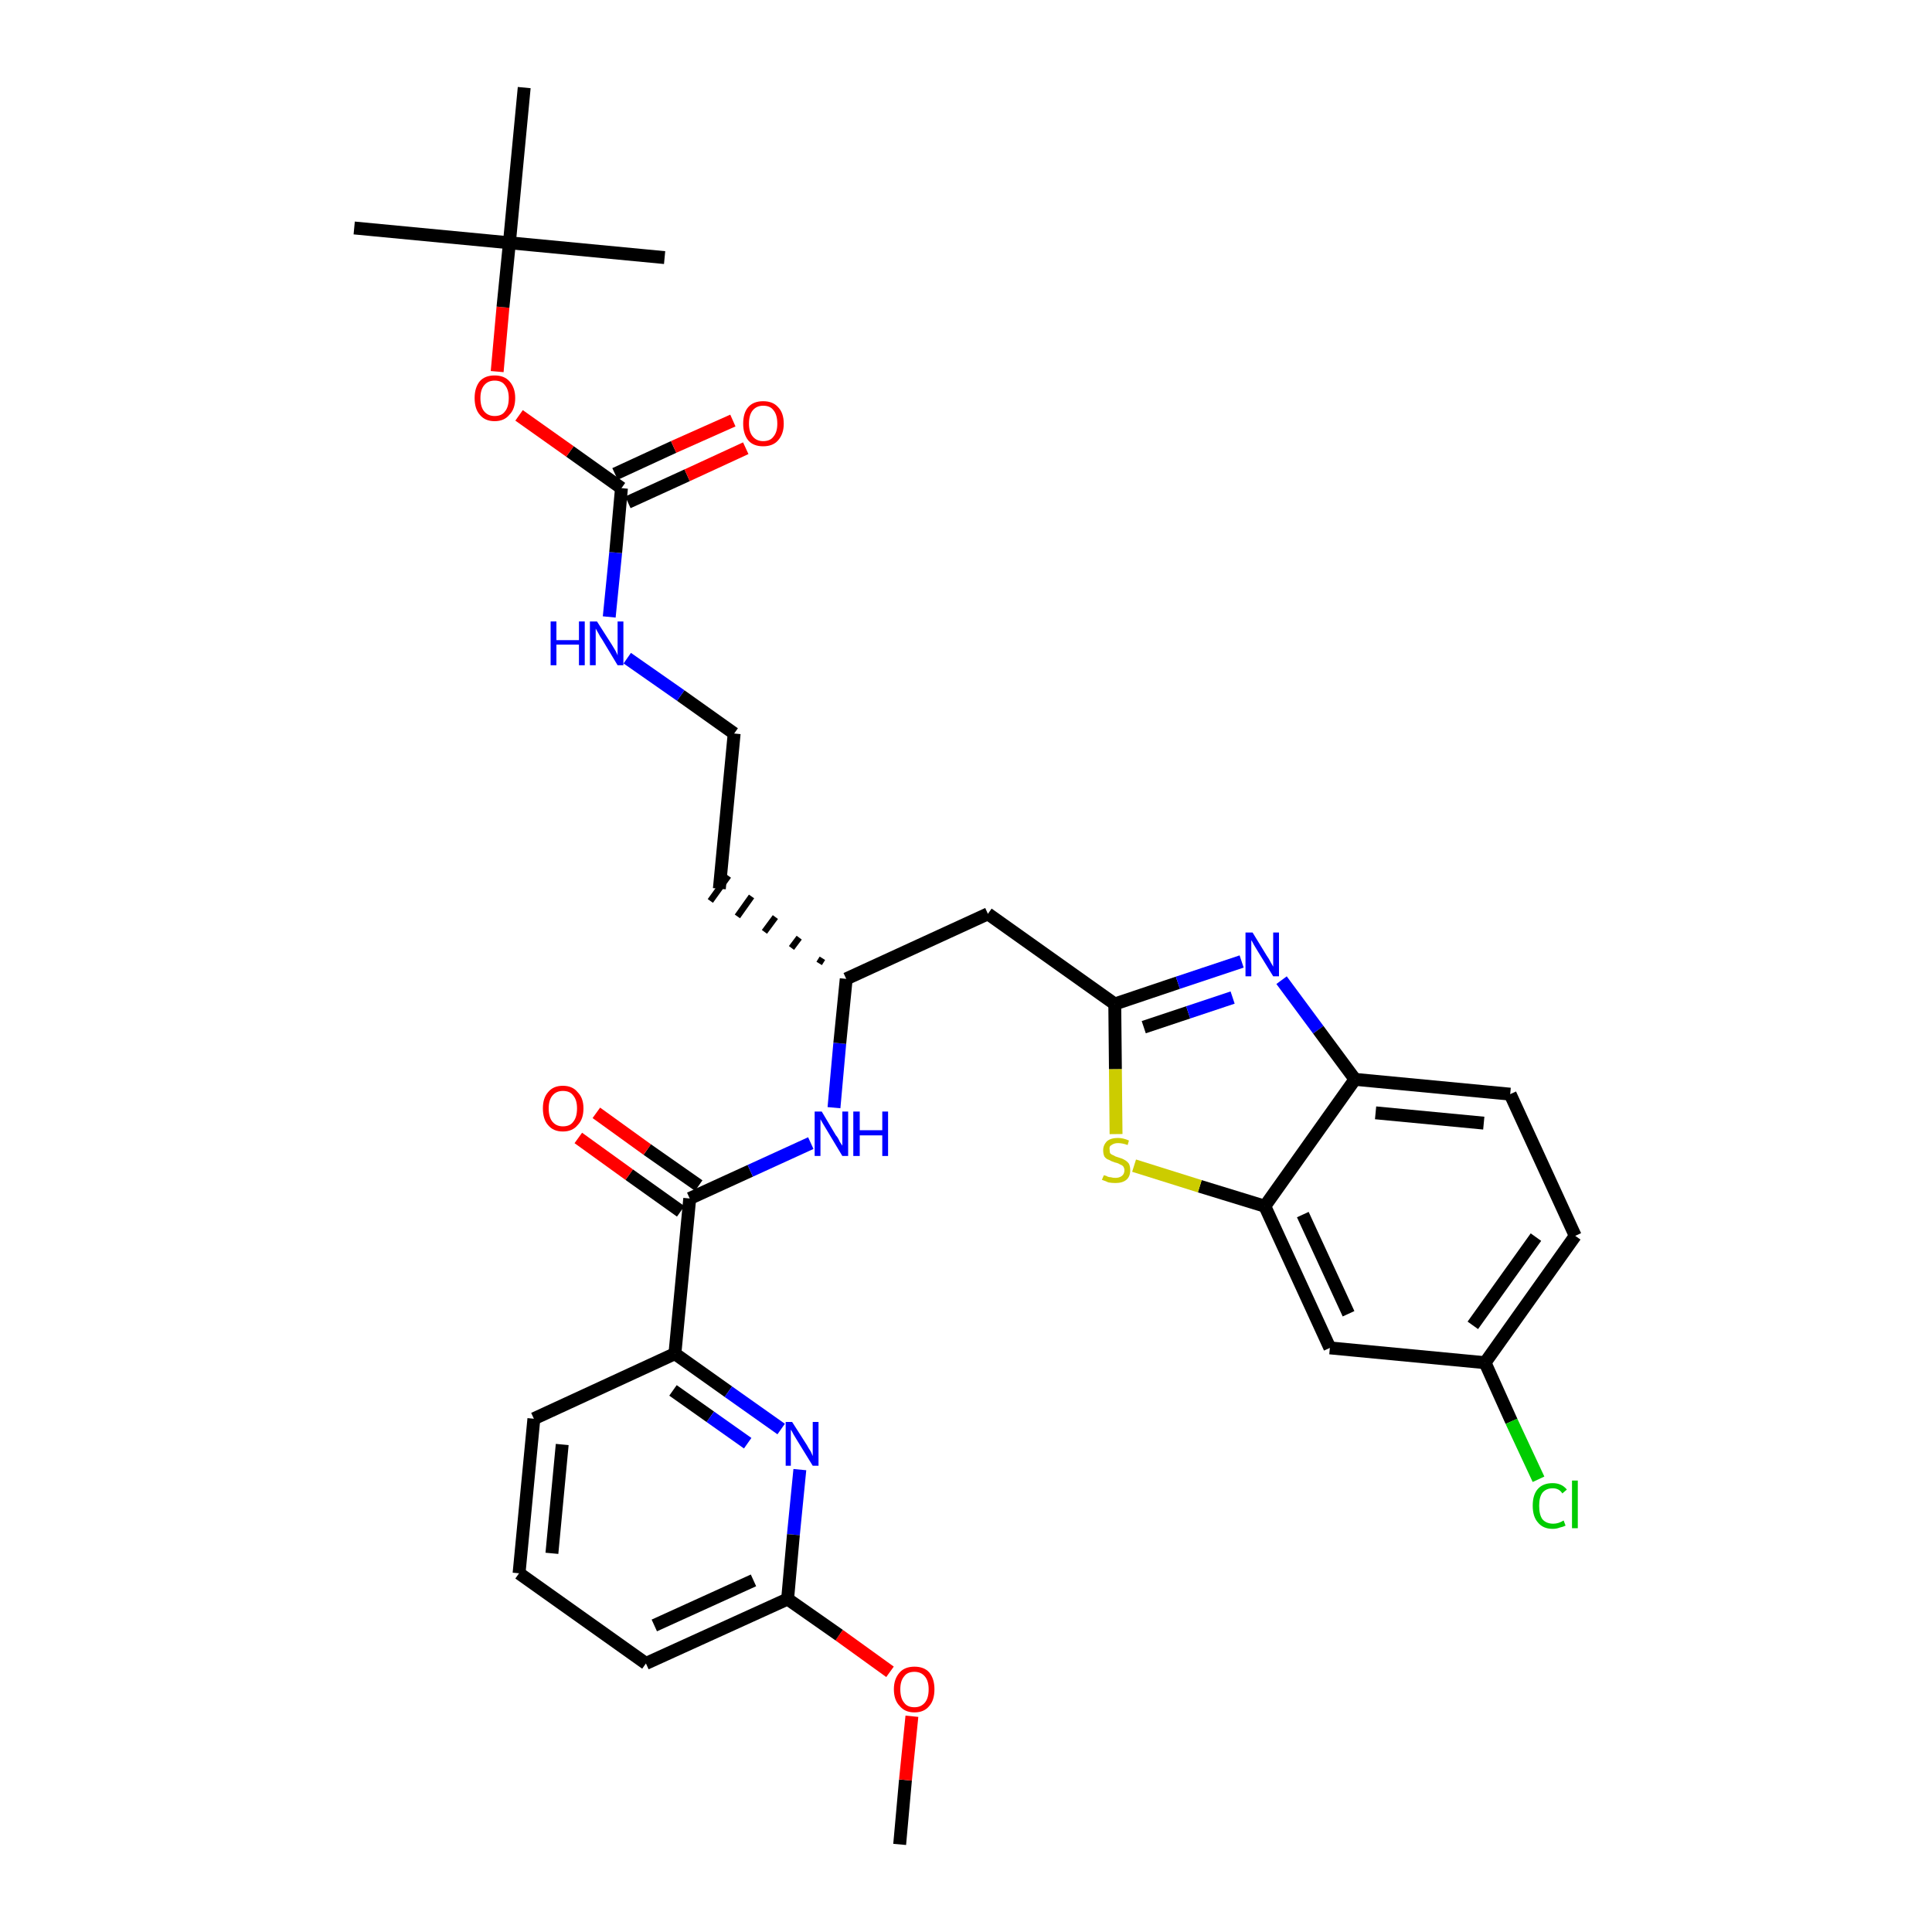 <?xml version='1.0' encoding='iso-8859-1'?>
<svg version='1.1' baseProfile='full'
              xmlns='http://www.w3.org/2000/svg'
                      xmlns:rdkit='http://www.rdkit.org/xml'
                      xmlns:xlink='http://www.w3.org/1999/xlink'
                  xml:space='preserve'
width='300px' height='300px' viewBox='0 0 300 300'>
<!-- END OF HEADER -->
<path class='bond-0 atom-0 atom-1' d='M 139.7,286.4 L 140.6,276.4' style='fill:none;fill-rule:evenodd;stroke:#000000;stroke-width:2.0px;stroke-linecap:butt;stroke-linejoin:miter;stroke-opacity:1' />
<path class='bond-0 atom-0 atom-1' d='M 140.6,276.4 L 141.6,266.5' style='fill:none;fill-rule:evenodd;stroke:#FF0000;stroke-width:2.0px;stroke-linecap:butt;stroke-linejoin:miter;stroke-opacity:1' />
<path class='bond-1 atom-1 atom-2' d='M 138.2,259.6 L 130.3,253.9' style='fill:none;fill-rule:evenodd;stroke:#FF0000;stroke-width:2.0px;stroke-linecap:butt;stroke-linejoin:miter;stroke-opacity:1' />
<path class='bond-1 atom-1 atom-2' d='M 130.3,253.9 L 122.3,248.3' style='fill:none;fill-rule:evenodd;stroke:#000000;stroke-width:2.0px;stroke-linecap:butt;stroke-linejoin:miter;stroke-opacity:1' />
<path class='bond-2 atom-2 atom-3' d='M 122.3,248.3 L 100.3,258.3' style='fill:none;fill-rule:evenodd;stroke:#000000;stroke-width:2.0px;stroke-linecap:butt;stroke-linejoin:miter;stroke-opacity:1' />
<path class='bond-2 atom-2 atom-3' d='M 117.0,245.4 L 101.6,252.4' style='fill:none;fill-rule:evenodd;stroke:#000000;stroke-width:2.0px;stroke-linecap:butt;stroke-linejoin:miter;stroke-opacity:1' />
<path class='bond-32 atom-32 atom-2' d='M 124.2,228.2 L 123.2,238.3' style='fill:none;fill-rule:evenodd;stroke:#0000FF;stroke-width:2.0px;stroke-linecap:butt;stroke-linejoin:miter;stroke-opacity:1' />
<path class='bond-32 atom-32 atom-2' d='M 123.2,238.3 L 122.3,248.3' style='fill:none;fill-rule:evenodd;stroke:#000000;stroke-width:2.0px;stroke-linecap:butt;stroke-linejoin:miter;stroke-opacity:1' />
<path class='bond-3 atom-3 atom-4' d='M 100.3,258.3 L 80.6,244.3' style='fill:none;fill-rule:evenodd;stroke:#000000;stroke-width:2.0px;stroke-linecap:butt;stroke-linejoin:miter;stroke-opacity:1' />
<path class='bond-4 atom-4 atom-5' d='M 80.6,244.3 L 82.9,220.3' style='fill:none;fill-rule:evenodd;stroke:#000000;stroke-width:2.0px;stroke-linecap:butt;stroke-linejoin:miter;stroke-opacity:1' />
<path class='bond-4 atom-4 atom-5' d='M 85.7,241.2 L 87.3,224.3' style='fill:none;fill-rule:evenodd;stroke:#000000;stroke-width:2.0px;stroke-linecap:butt;stroke-linejoin:miter;stroke-opacity:1' />
<path class='bond-5 atom-5 atom-6' d='M 82.9,220.3 L 104.8,210.2' style='fill:none;fill-rule:evenodd;stroke:#000000;stroke-width:2.0px;stroke-linecap:butt;stroke-linejoin:miter;stroke-opacity:1' />
<path class='bond-6 atom-6 atom-7' d='M 104.8,210.2 L 107.1,186.1' style='fill:none;fill-rule:evenodd;stroke:#000000;stroke-width:2.0px;stroke-linecap:butt;stroke-linejoin:miter;stroke-opacity:1' />
<path class='bond-31 atom-6 atom-32' d='M 104.8,210.2 L 113.1,216.1' style='fill:none;fill-rule:evenodd;stroke:#000000;stroke-width:2.0px;stroke-linecap:butt;stroke-linejoin:miter;stroke-opacity:1' />
<path class='bond-31 atom-6 atom-32' d='M 113.1,216.1 L 121.3,221.9' style='fill:none;fill-rule:evenodd;stroke:#0000FF;stroke-width:2.0px;stroke-linecap:butt;stroke-linejoin:miter;stroke-opacity:1' />
<path class='bond-31 atom-6 atom-32' d='M 104.5,215.9 L 110.3,220.0' style='fill:none;fill-rule:evenodd;stroke:#000000;stroke-width:2.0px;stroke-linecap:butt;stroke-linejoin:miter;stroke-opacity:1' />
<path class='bond-31 atom-6 atom-32' d='M 110.3,220.0 L 116.1,224.1' style='fill:none;fill-rule:evenodd;stroke:#0000FF;stroke-width:2.0px;stroke-linecap:butt;stroke-linejoin:miter;stroke-opacity:1' />
<path class='bond-7 atom-7 atom-8' d='M 108.5,184.1 L 100.5,178.5' style='fill:none;fill-rule:evenodd;stroke:#000000;stroke-width:2.0px;stroke-linecap:butt;stroke-linejoin:miter;stroke-opacity:1' />
<path class='bond-7 atom-7 atom-8' d='M 100.5,178.5 L 92.6,172.8' style='fill:none;fill-rule:evenodd;stroke:#FF0000;stroke-width:2.0px;stroke-linecap:butt;stroke-linejoin:miter;stroke-opacity:1' />
<path class='bond-7 atom-7 atom-8' d='M 105.7,188.1 L 97.7,182.4' style='fill:none;fill-rule:evenodd;stroke:#000000;stroke-width:2.0px;stroke-linecap:butt;stroke-linejoin:miter;stroke-opacity:1' />
<path class='bond-7 atom-7 atom-8' d='M 97.7,182.4 L 89.8,176.7' style='fill:none;fill-rule:evenodd;stroke:#FF0000;stroke-width:2.0px;stroke-linecap:butt;stroke-linejoin:miter;stroke-opacity:1' />
<path class='bond-8 atom-7 atom-9' d='M 107.1,186.1 L 116.5,181.8' style='fill:none;fill-rule:evenodd;stroke:#000000;stroke-width:2.0px;stroke-linecap:butt;stroke-linejoin:miter;stroke-opacity:1' />
<path class='bond-8 atom-7 atom-9' d='M 116.5,181.8 L 125.9,177.5' style='fill:none;fill-rule:evenodd;stroke:#0000FF;stroke-width:2.0px;stroke-linecap:butt;stroke-linejoin:miter;stroke-opacity:1' />
<path class='bond-9 atom-9 atom-10' d='M 129.5,172.0 L 130.4,162.0' style='fill:none;fill-rule:evenodd;stroke:#0000FF;stroke-width:2.0px;stroke-linecap:butt;stroke-linejoin:miter;stroke-opacity:1' />
<path class='bond-9 atom-9 atom-10' d='M 130.4,162.0 L 131.4,152.0' style='fill:none;fill-rule:evenodd;stroke:#000000;stroke-width:2.0px;stroke-linecap:butt;stroke-linejoin:miter;stroke-opacity:1' />
<path class='bond-10 atom-10 atom-11' d='M 127.7,148.8 L 127.2,149.6' style='fill:none;fill-rule:evenodd;stroke:#000000;stroke-width:1.0px;stroke-linecap:butt;stroke-linejoin:miter;stroke-opacity:1' />
<path class='bond-10 atom-10 atom-11' d='M 124.1,145.6 L 122.9,147.2' style='fill:none;fill-rule:evenodd;stroke:#000000;stroke-width:1.0px;stroke-linecap:butt;stroke-linejoin:miter;stroke-opacity:1' />
<path class='bond-10 atom-10 atom-11' d='M 120.4,142.4 L 118.7,144.7' style='fill:none;fill-rule:evenodd;stroke:#000000;stroke-width:1.0px;stroke-linecap:butt;stroke-linejoin:miter;stroke-opacity:1' />
<path class='bond-10 atom-10 atom-11' d='M 116.7,139.2 L 114.5,142.3' style='fill:none;fill-rule:evenodd;stroke:#000000;stroke-width:1.0px;stroke-linecap:butt;stroke-linejoin:miter;stroke-opacity:1' />
<path class='bond-10 atom-10 atom-11' d='M 113.1,136.0 L 110.3,139.9' style='fill:none;fill-rule:evenodd;stroke:#000000;stroke-width:1.0px;stroke-linecap:butt;stroke-linejoin:miter;stroke-opacity:1' />
<path class='bond-20 atom-10 atom-21' d='M 131.4,152.0 L 153.4,141.9' style='fill:none;fill-rule:evenodd;stroke:#000000;stroke-width:2.0px;stroke-linecap:butt;stroke-linejoin:miter;stroke-opacity:1' />
<path class='bond-11 atom-11 atom-12' d='M 111.7,138.0 L 114.0,113.9' style='fill:none;fill-rule:evenodd;stroke:#000000;stroke-width:2.0px;stroke-linecap:butt;stroke-linejoin:miter;stroke-opacity:1' />
<path class='bond-12 atom-12 atom-13' d='M 114.0,113.9 L 105.7,108.0' style='fill:none;fill-rule:evenodd;stroke:#000000;stroke-width:2.0px;stroke-linecap:butt;stroke-linejoin:miter;stroke-opacity:1' />
<path class='bond-12 atom-12 atom-13' d='M 105.7,108.0 L 97.4,102.2' style='fill:none;fill-rule:evenodd;stroke:#0000FF;stroke-width:2.0px;stroke-linecap:butt;stroke-linejoin:miter;stroke-opacity:1' />
<path class='bond-13 atom-13 atom-14' d='M 94.6,95.8 L 95.6,85.8' style='fill:none;fill-rule:evenodd;stroke:#0000FF;stroke-width:2.0px;stroke-linecap:butt;stroke-linejoin:miter;stroke-opacity:1' />
<path class='bond-13 atom-13 atom-14' d='M 95.6,85.8 L 96.5,75.8' style='fill:none;fill-rule:evenodd;stroke:#000000;stroke-width:2.0px;stroke-linecap:butt;stroke-linejoin:miter;stroke-opacity:1' />
<path class='bond-14 atom-14 atom-15' d='M 97.5,78.0 L 106.7,73.8' style='fill:none;fill-rule:evenodd;stroke:#000000;stroke-width:2.0px;stroke-linecap:butt;stroke-linejoin:miter;stroke-opacity:1' />
<path class='bond-14 atom-14 atom-15' d='M 106.7,73.8 L 115.8,69.6' style='fill:none;fill-rule:evenodd;stroke:#FF0000;stroke-width:2.0px;stroke-linecap:butt;stroke-linejoin:miter;stroke-opacity:1' />
<path class='bond-14 atom-14 atom-15' d='M 95.5,73.6 L 104.6,69.4' style='fill:none;fill-rule:evenodd;stroke:#000000;stroke-width:2.0px;stroke-linecap:butt;stroke-linejoin:miter;stroke-opacity:1' />
<path class='bond-14 atom-14 atom-15' d='M 104.6,69.4 L 113.8,65.3' style='fill:none;fill-rule:evenodd;stroke:#FF0000;stroke-width:2.0px;stroke-linecap:butt;stroke-linejoin:miter;stroke-opacity:1' />
<path class='bond-15 atom-14 atom-16' d='M 96.5,75.8 L 88.5,70.1' style='fill:none;fill-rule:evenodd;stroke:#000000;stroke-width:2.0px;stroke-linecap:butt;stroke-linejoin:miter;stroke-opacity:1' />
<path class='bond-15 atom-14 atom-16' d='M 88.5,70.1 L 80.6,64.5' style='fill:none;fill-rule:evenodd;stroke:#FF0000;stroke-width:2.0px;stroke-linecap:butt;stroke-linejoin:miter;stroke-opacity:1' />
<path class='bond-16 atom-16 atom-17' d='M 77.2,57.7 L 78.1,47.7' style='fill:none;fill-rule:evenodd;stroke:#FF0000;stroke-width:2.0px;stroke-linecap:butt;stroke-linejoin:miter;stroke-opacity:1' />
<path class='bond-16 atom-16 atom-17' d='M 78.1,47.7 L 79.1,37.7' style='fill:none;fill-rule:evenodd;stroke:#000000;stroke-width:2.0px;stroke-linecap:butt;stroke-linejoin:miter;stroke-opacity:1' />
<path class='bond-17 atom-17 atom-18' d='M 79.1,37.7 L 55.0,35.4' style='fill:none;fill-rule:evenodd;stroke:#000000;stroke-width:2.0px;stroke-linecap:butt;stroke-linejoin:miter;stroke-opacity:1' />
<path class='bond-18 atom-17 atom-19' d='M 79.1,37.7 L 103.2,40.0' style='fill:none;fill-rule:evenodd;stroke:#000000;stroke-width:2.0px;stroke-linecap:butt;stroke-linejoin:miter;stroke-opacity:1' />
<path class='bond-19 atom-17 atom-20' d='M 79.1,37.7 L 81.4,13.6' style='fill:none;fill-rule:evenodd;stroke:#000000;stroke-width:2.0px;stroke-linecap:butt;stroke-linejoin:miter;stroke-opacity:1' />
<path class='bond-21 atom-21 atom-22' d='M 153.4,141.9 L 173.1,155.9' style='fill:none;fill-rule:evenodd;stroke:#000000;stroke-width:2.0px;stroke-linecap:butt;stroke-linejoin:miter;stroke-opacity:1' />
<path class='bond-22 atom-22 atom-23' d='M 173.1,155.9 L 182.9,152.6' style='fill:none;fill-rule:evenodd;stroke:#000000;stroke-width:2.0px;stroke-linecap:butt;stroke-linejoin:miter;stroke-opacity:1' />
<path class='bond-22 atom-22 atom-23' d='M 182.9,152.6 L 192.8,149.3' style='fill:none;fill-rule:evenodd;stroke:#0000FF;stroke-width:2.0px;stroke-linecap:butt;stroke-linejoin:miter;stroke-opacity:1' />
<path class='bond-22 atom-22 atom-23' d='M 177.6,159.5 L 184.5,157.2' style='fill:none;fill-rule:evenodd;stroke:#000000;stroke-width:2.0px;stroke-linecap:butt;stroke-linejoin:miter;stroke-opacity:1' />
<path class='bond-22 atom-22 atom-23' d='M 184.5,157.2 L 191.4,154.9' style='fill:none;fill-rule:evenodd;stroke:#0000FF;stroke-width:2.0px;stroke-linecap:butt;stroke-linejoin:miter;stroke-opacity:1' />
<path class='bond-33 atom-31 atom-22' d='M 173.3,176.1 L 173.2,166.0' style='fill:none;fill-rule:evenodd;stroke:#CCCC00;stroke-width:2.0px;stroke-linecap:butt;stroke-linejoin:miter;stroke-opacity:1' />
<path class='bond-33 atom-31 atom-22' d='M 173.2,166.0 L 173.1,155.9' style='fill:none;fill-rule:evenodd;stroke:#000000;stroke-width:2.0px;stroke-linecap:butt;stroke-linejoin:miter;stroke-opacity:1' />
<path class='bond-23 atom-23 atom-24' d='M 199.0,152.2 L 204.7,159.9' style='fill:none;fill-rule:evenodd;stroke:#0000FF;stroke-width:2.0px;stroke-linecap:butt;stroke-linejoin:miter;stroke-opacity:1' />
<path class='bond-23 atom-23 atom-24' d='M 204.7,159.9 L 210.4,167.6' style='fill:none;fill-rule:evenodd;stroke:#000000;stroke-width:2.0px;stroke-linecap:butt;stroke-linejoin:miter;stroke-opacity:1' />
<path class='bond-24 atom-24 atom-25' d='M 210.4,167.6 L 234.5,169.9' style='fill:none;fill-rule:evenodd;stroke:#000000;stroke-width:2.0px;stroke-linecap:butt;stroke-linejoin:miter;stroke-opacity:1' />
<path class='bond-24 atom-24 atom-25' d='M 213.6,172.8 L 230.4,174.4' style='fill:none;fill-rule:evenodd;stroke:#000000;stroke-width:2.0px;stroke-linecap:butt;stroke-linejoin:miter;stroke-opacity:1' />
<path class='bond-34 atom-30 atom-24' d='M 196.4,187.3 L 210.4,167.6' style='fill:none;fill-rule:evenodd;stroke:#000000;stroke-width:2.0px;stroke-linecap:butt;stroke-linejoin:miter;stroke-opacity:1' />
<path class='bond-25 atom-25 atom-26' d='M 234.5,169.9 L 244.6,191.9' style='fill:none;fill-rule:evenodd;stroke:#000000;stroke-width:2.0px;stroke-linecap:butt;stroke-linejoin:miter;stroke-opacity:1' />
<path class='bond-26 atom-26 atom-27' d='M 244.6,191.9 L 230.6,211.6' style='fill:none;fill-rule:evenodd;stroke:#000000;stroke-width:2.0px;stroke-linecap:butt;stroke-linejoin:miter;stroke-opacity:1' />
<path class='bond-26 atom-26 atom-27' d='M 238.5,192.1 L 228.7,205.8' style='fill:none;fill-rule:evenodd;stroke:#000000;stroke-width:2.0px;stroke-linecap:butt;stroke-linejoin:miter;stroke-opacity:1' />
<path class='bond-27 atom-27 atom-28' d='M 230.6,211.6 L 234.7,220.7' style='fill:none;fill-rule:evenodd;stroke:#000000;stroke-width:2.0px;stroke-linecap:butt;stroke-linejoin:miter;stroke-opacity:1' />
<path class='bond-27 atom-27 atom-28' d='M 234.7,220.7 L 238.9,229.7' style='fill:none;fill-rule:evenodd;stroke:#00CC00;stroke-width:2.0px;stroke-linecap:butt;stroke-linejoin:miter;stroke-opacity:1' />
<path class='bond-28 atom-27 atom-29' d='M 230.6,211.6 L 206.5,209.3' style='fill:none;fill-rule:evenodd;stroke:#000000;stroke-width:2.0px;stroke-linecap:butt;stroke-linejoin:miter;stroke-opacity:1' />
<path class='bond-29 atom-29 atom-30' d='M 206.5,209.3 L 196.4,187.3' style='fill:none;fill-rule:evenodd;stroke:#000000;stroke-width:2.0px;stroke-linecap:butt;stroke-linejoin:miter;stroke-opacity:1' />
<path class='bond-29 atom-29 atom-30' d='M 209.4,204.0 L 202.3,188.6' style='fill:none;fill-rule:evenodd;stroke:#000000;stroke-width:2.0px;stroke-linecap:butt;stroke-linejoin:miter;stroke-opacity:1' />
<path class='bond-30 atom-30 atom-31' d='M 196.4,187.3 L 186.3,184.2' style='fill:none;fill-rule:evenodd;stroke:#000000;stroke-width:2.0px;stroke-linecap:butt;stroke-linejoin:miter;stroke-opacity:1' />
<path class='bond-30 atom-30 atom-31' d='M 186.3,184.2 L 176.1,181.0' style='fill:none;fill-rule:evenodd;stroke:#CCCC00;stroke-width:2.0px;stroke-linecap:butt;stroke-linejoin:miter;stroke-opacity:1' />
<path  class='atom-1' d='M 138.8 262.3
Q 138.8 260.7, 139.7 259.7
Q 140.5 258.8, 142.0 258.8
Q 143.5 258.8, 144.3 259.7
Q 145.1 260.7, 145.1 262.3
Q 145.1 264.0, 144.3 264.9
Q 143.5 265.9, 142.0 265.9
Q 140.5 265.9, 139.7 264.9
Q 138.8 264.0, 138.8 262.3
M 142.0 265.1
Q 143.0 265.1, 143.6 264.4
Q 144.2 263.7, 144.2 262.3
Q 144.2 261.0, 143.6 260.3
Q 143.0 259.6, 142.0 259.6
Q 140.9 259.6, 140.4 260.3
Q 139.8 261.0, 139.8 262.3
Q 139.8 263.7, 140.4 264.4
Q 140.9 265.1, 142.0 265.1
' fill='#FF0000'/>
<path  class='atom-8' d='M 84.3 172.1
Q 84.3 170.5, 85.1 169.6
Q 85.9 168.6, 87.4 168.6
Q 88.9 168.6, 89.7 169.6
Q 90.6 170.5, 90.6 172.1
Q 90.6 173.8, 89.7 174.7
Q 88.9 175.7, 87.4 175.7
Q 85.9 175.7, 85.1 174.7
Q 84.3 173.8, 84.3 172.1
M 87.4 174.9
Q 88.5 174.9, 89.0 174.2
Q 89.6 173.5, 89.6 172.1
Q 89.6 170.8, 89.0 170.1
Q 88.5 169.4, 87.4 169.4
Q 86.4 169.4, 85.8 170.1
Q 85.2 170.8, 85.2 172.1
Q 85.2 173.5, 85.8 174.2
Q 86.4 174.9, 87.4 174.9
' fill='#FF0000'/>
<path  class='atom-9' d='M 127.6 172.6
L 129.8 176.3
Q 130.1 176.6, 130.4 177.3
Q 130.8 177.9, 130.8 177.9
L 130.8 172.6
L 131.7 172.6
L 131.7 179.5
L 130.8 179.5
L 128.4 175.5
Q 128.1 175.0, 127.8 174.5
Q 127.5 174.0, 127.4 173.8
L 127.4 179.5
L 126.5 179.5
L 126.5 172.6
L 127.6 172.6
' fill='#0000FF'/>
<path  class='atom-9' d='M 132.5 172.6
L 133.5 172.6
L 133.5 175.5
L 137.0 175.5
L 137.0 172.6
L 137.9 172.6
L 137.9 179.5
L 137.0 179.5
L 137.0 176.3
L 133.5 176.3
L 133.5 179.5
L 132.5 179.5
L 132.5 172.6
' fill='#0000FF'/>
<path  class='atom-13' d='M 85.5 96.5
L 86.4 96.5
L 86.4 99.4
L 89.9 99.4
L 89.9 96.5
L 90.8 96.5
L 90.8 103.3
L 89.9 103.3
L 89.9 100.1
L 86.4 100.1
L 86.4 103.3
L 85.5 103.3
L 85.5 96.5
' fill='#0000FF'/>
<path  class='atom-13' d='M 92.7 96.5
L 95.0 100.1
Q 95.2 100.4, 95.6 101.1
Q 95.9 101.7, 95.9 101.8
L 95.9 96.5
L 96.8 96.5
L 96.8 103.3
L 95.9 103.3
L 93.5 99.3
Q 93.2 98.9, 92.9 98.3
Q 92.6 97.8, 92.5 97.6
L 92.5 103.3
L 91.6 103.3
L 91.6 96.5
L 92.7 96.5
' fill='#0000FF'/>
<path  class='atom-15' d='M 115.4 65.8
Q 115.4 64.1, 116.2 63.2
Q 117.0 62.3, 118.5 62.3
Q 120.0 62.3, 120.8 63.2
Q 121.7 64.1, 121.7 65.8
Q 121.7 67.4, 120.8 68.4
Q 120.0 69.3, 118.5 69.3
Q 117.0 69.3, 116.2 68.4
Q 115.4 67.4, 115.4 65.8
M 118.5 68.5
Q 119.6 68.5, 120.1 67.8
Q 120.7 67.1, 120.7 65.8
Q 120.7 64.4, 120.1 63.7
Q 119.6 63.0, 118.5 63.0
Q 117.5 63.0, 116.9 63.7
Q 116.3 64.4, 116.3 65.8
Q 116.3 67.1, 116.9 67.8
Q 117.5 68.5, 118.5 68.5
' fill='#FF0000'/>
<path  class='atom-16' d='M 73.7 61.8
Q 73.7 60.2, 74.5 59.2
Q 75.3 58.3, 76.8 58.3
Q 78.3 58.3, 79.1 59.2
Q 80.0 60.2, 80.0 61.8
Q 80.0 63.5, 79.1 64.4
Q 78.3 65.4, 76.8 65.4
Q 75.3 65.4, 74.5 64.4
Q 73.7 63.5, 73.7 61.8
M 76.8 64.6
Q 77.9 64.6, 78.4 63.9
Q 79.0 63.2, 79.0 61.8
Q 79.0 60.5, 78.4 59.8
Q 77.9 59.1, 76.8 59.1
Q 75.8 59.1, 75.2 59.8
Q 74.6 60.5, 74.6 61.8
Q 74.6 63.2, 75.2 63.9
Q 75.8 64.6, 76.8 64.6
' fill='#FF0000'/>
<path  class='atom-23' d='M 194.5 144.8
L 196.7 148.4
Q 197.0 148.8, 197.3 149.4
Q 197.7 150.1, 197.7 150.1
L 197.7 144.8
L 198.6 144.8
L 198.6 151.6
L 197.7 151.6
L 195.3 147.7
Q 195.0 147.2, 194.7 146.7
Q 194.4 146.1, 194.3 146.0
L 194.3 151.6
L 193.4 151.6
L 193.4 144.8
L 194.5 144.8
' fill='#0000FF'/>
<path  class='atom-28' d='M 238.0 233.8
Q 238.0 232.1, 238.8 231.2
Q 239.6 230.3, 241.1 230.3
Q 242.5 230.3, 243.3 231.3
L 242.6 231.9
Q 242.1 231.1, 241.1 231.1
Q 240.1 231.1, 239.5 231.8
Q 239.0 232.5, 239.0 233.8
Q 239.0 235.2, 239.5 235.9
Q 240.1 236.6, 241.2 236.6
Q 242.0 236.6, 242.8 236.1
L 243.1 236.9
Q 242.7 237.1, 242.2 237.2
Q 241.7 237.4, 241.1 237.4
Q 239.6 237.4, 238.8 236.4
Q 238.0 235.5, 238.0 233.8
' fill='#00CC00'/>
<path  class='atom-28' d='M 244.1 229.9
L 245.0 229.9
L 245.0 237.3
L 244.1 237.3
L 244.1 229.9
' fill='#00CC00'/>
<path  class='atom-31' d='M 171.4 182.5
Q 171.5 182.5, 171.8 182.6
Q 172.1 182.8, 172.5 182.8
Q 172.8 182.9, 173.2 182.9
Q 173.8 182.9, 174.2 182.6
Q 174.6 182.3, 174.6 181.7
Q 174.6 181.4, 174.4 181.1
Q 174.2 180.9, 173.9 180.8
Q 173.6 180.6, 173.1 180.5
Q 172.5 180.3, 172.2 180.1
Q 171.8 180.0, 171.5 179.6
Q 171.3 179.2, 171.3 178.6
Q 171.3 177.8, 171.9 177.2
Q 172.5 176.7, 173.6 176.7
Q 174.4 176.7, 175.3 177.1
L 175.1 177.8
Q 174.3 177.5, 173.6 177.5
Q 173.0 177.5, 172.6 177.8
Q 172.2 178.0, 172.3 178.5
Q 172.3 178.9, 172.4 179.1
Q 172.6 179.3, 172.9 179.4
Q 173.2 179.6, 173.6 179.7
Q 174.3 179.9, 174.6 180.1
Q 175.0 180.3, 175.3 180.7
Q 175.5 181.1, 175.5 181.7
Q 175.5 182.7, 174.9 183.2
Q 174.3 183.7, 173.2 183.7
Q 172.6 183.7, 172.1 183.6
Q 171.7 183.4, 171.1 183.2
L 171.4 182.5
' fill='#CCCC00'/>
<path  class='atom-32' d='M 123.0 220.8
L 125.3 224.4
Q 125.5 224.8, 125.9 225.4
Q 126.2 226.1, 126.2 226.1
L 126.2 220.8
L 127.1 220.8
L 127.1 227.6
L 126.2 227.6
L 123.8 223.7
Q 123.5 223.2, 123.2 222.7
Q 122.9 222.1, 122.8 222.0
L 122.8 227.6
L 122.0 227.6
L 122.0 220.8
L 123.0 220.8
' fill='#0000FF'/>
</svg>
